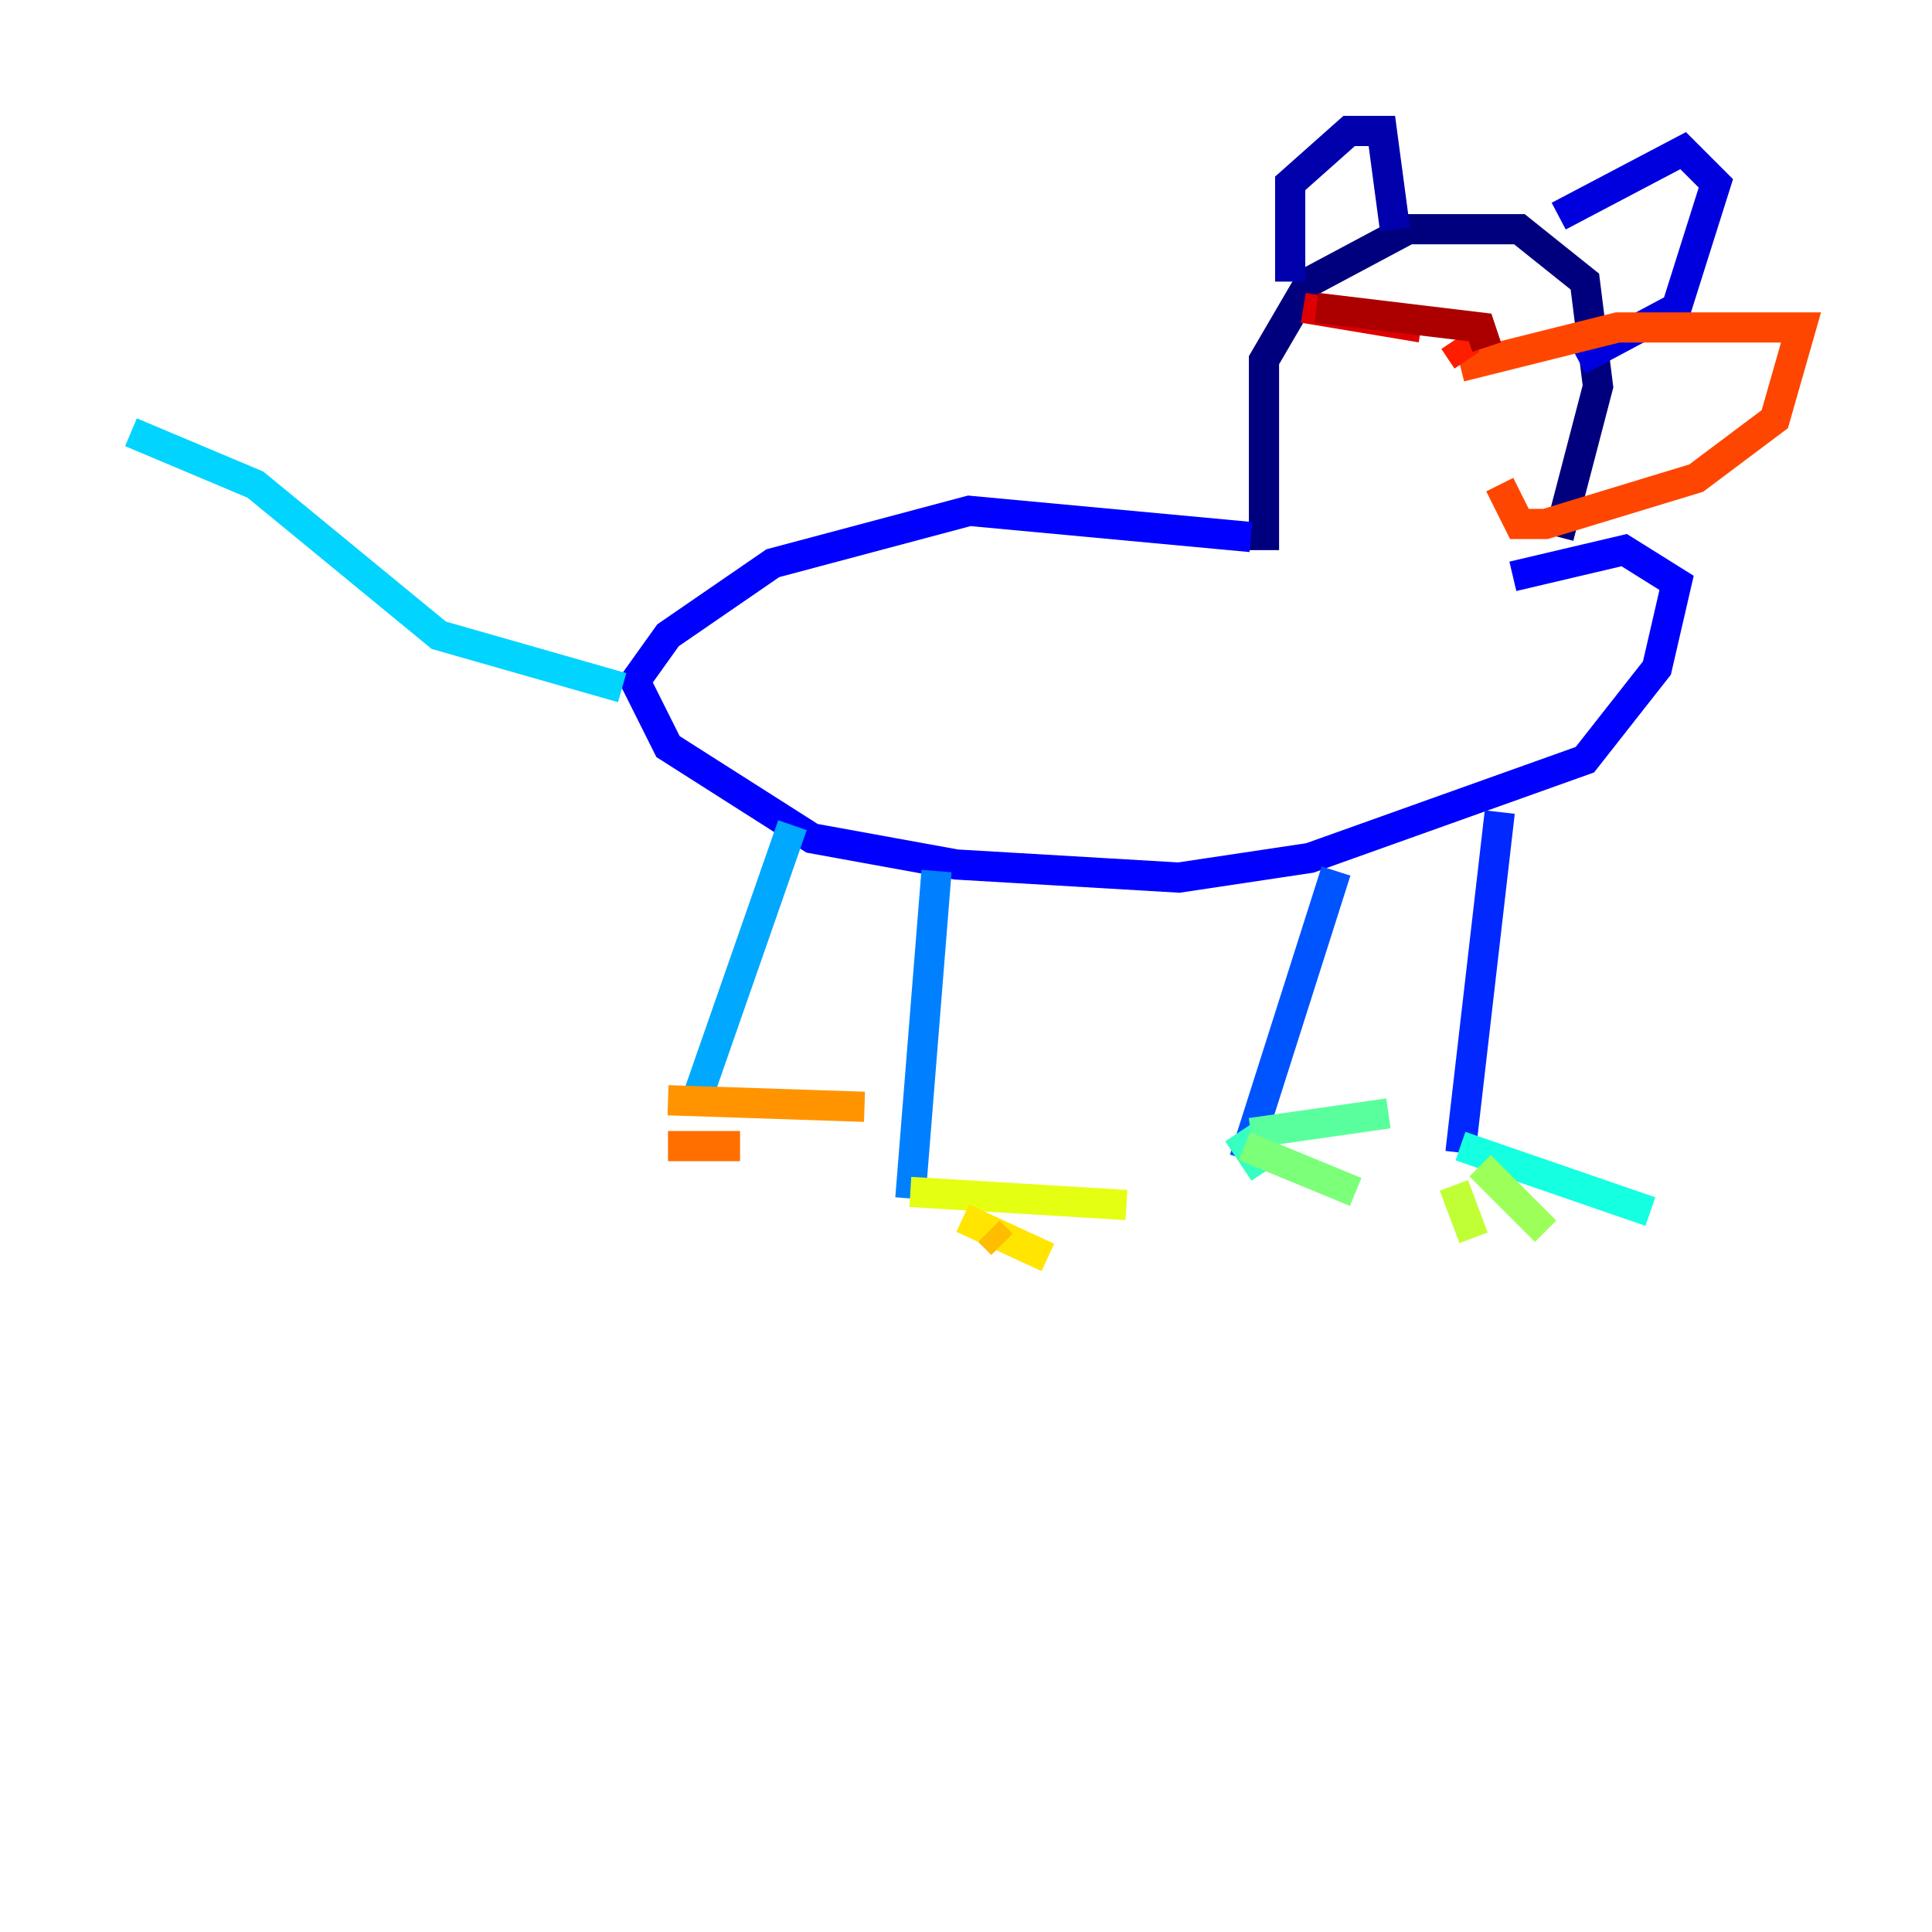 <?xml version="1.0" encoding="utf-8" ?>
<svg baseProfile="tiny" height="128" version="1.2" viewBox="0,0,128,128" width="128" xmlns="http://www.w3.org/2000/svg" xmlns:ev="http://www.w3.org/2001/xml-events" xmlns:xlink="http://www.w3.org/1999/xlink"><defs /><polyline fill="none" points="83.742,36.447 83.742,23.864 86.78,18.658 93.288,15.186 100.664,15.186 105.003,18.658 105.871,25.6 103.268,35.58" stroke="#00007f" stroke-width="2" /><polyline fill="none" points="85.478,18.658 85.478,12.149 89.383,8.678 91.552,8.678 92.42,15.186" stroke="#0000ac" stroke-width="2" /><polyline fill="none" points="103.268,14.319 111.512,9.98 113.681,12.149 111.078,20.393 104.57,23.864" stroke="#0000de" stroke-width="2" /><polyline fill="none" points="82.875,35.58 64.217,33.844 51.2,37.315 44.258,42.088 42.088,45.125 44.258,49.464 53.803,55.539 63.349,57.275 78.102,58.142 86.78,56.841 105.003,50.332 109.776,44.258 111.078,38.617 107.607,36.447 100.231,38.183" stroke="#0000ff" stroke-width="2" /><polyline fill="none" points="99.363,53.803 96.759,76.366" stroke="#0028ff" stroke-width="2" /><polyline fill="none" points="88.515,57.709 82.441,76.8" stroke="#0054ff" stroke-width="2" /><polyline fill="none" points="62.047,57.709 60.312,79.403" stroke="#0080ff" stroke-width="2" /><polyline fill="none" points="52.502,54.671 45.993,73.329" stroke="#00a8ff" stroke-width="2" /><polyline fill="none" points="41.22,45.559 29.071,42.088 16.922,32.108 8.678,28.637" stroke="#00d4ff" stroke-width="2" /><polyline fill="none" points="96.759,75.932 109.342,80.271" stroke="#15ffe1" stroke-width="2" /><polyline fill="none" points="82.007,75.064 83.742,77.668" stroke="#36ffc0" stroke-width="2" /><polyline fill="none" points="82.875,75.064 91.986,73.763" stroke="#59ff9d" stroke-width="2" /><polyline fill="none" points="82.441,75.932 89.817,78.969" stroke="#7cff79" stroke-width="2" /><polyline fill="none" points="98.061,77.234 102.4,81.573" stroke="#9dff59" stroke-width="2" /><polyline fill="none" points="96.325,78.536 97.627,82.007" stroke="#c0ff36" stroke-width="2" /><polyline fill="none" points="60.312,78.969 74.63,79.837" stroke="#e4ff12" stroke-width="2" /><polyline fill="none" points="63.783,80.705 69.424,83.308" stroke="#ffe500" stroke-width="2" /><polyline fill="none" points="65.519,81.573 66.386,82.441" stroke="#ffbd00" stroke-width="2" /><polyline fill="none" points="44.258,72.895 57.275,73.329" stroke="#ff9400" stroke-width="2" /><polyline fill="none" points="44.258,75.932 49.031,75.932" stroke="#ff6f00" stroke-width="2" /><polyline fill="none" points="96.759,24.298 107.173,21.695 119.322,21.695 117.586,27.77 112.38,31.675 102.4,34.712 100.664,34.712 99.363,32.108" stroke="#ff4600" stroke-width="2" /><polyline fill="none" points="97.193,23.864 96.325,22.563" stroke="#ff1d00" stroke-width="2" /><polyline fill="none" points="94.156,21.695 86.346,20.393" stroke="#de0000" stroke-width="2" /><polyline fill="none" points="87.214,20.393 98.061,21.695 98.495,22.997" stroke="#ac0000" stroke-width="2" /><polyline fill="none" points="105.871,19.959 105.871,19.959" stroke="#7f0000" stroke-width="2" /></svg>